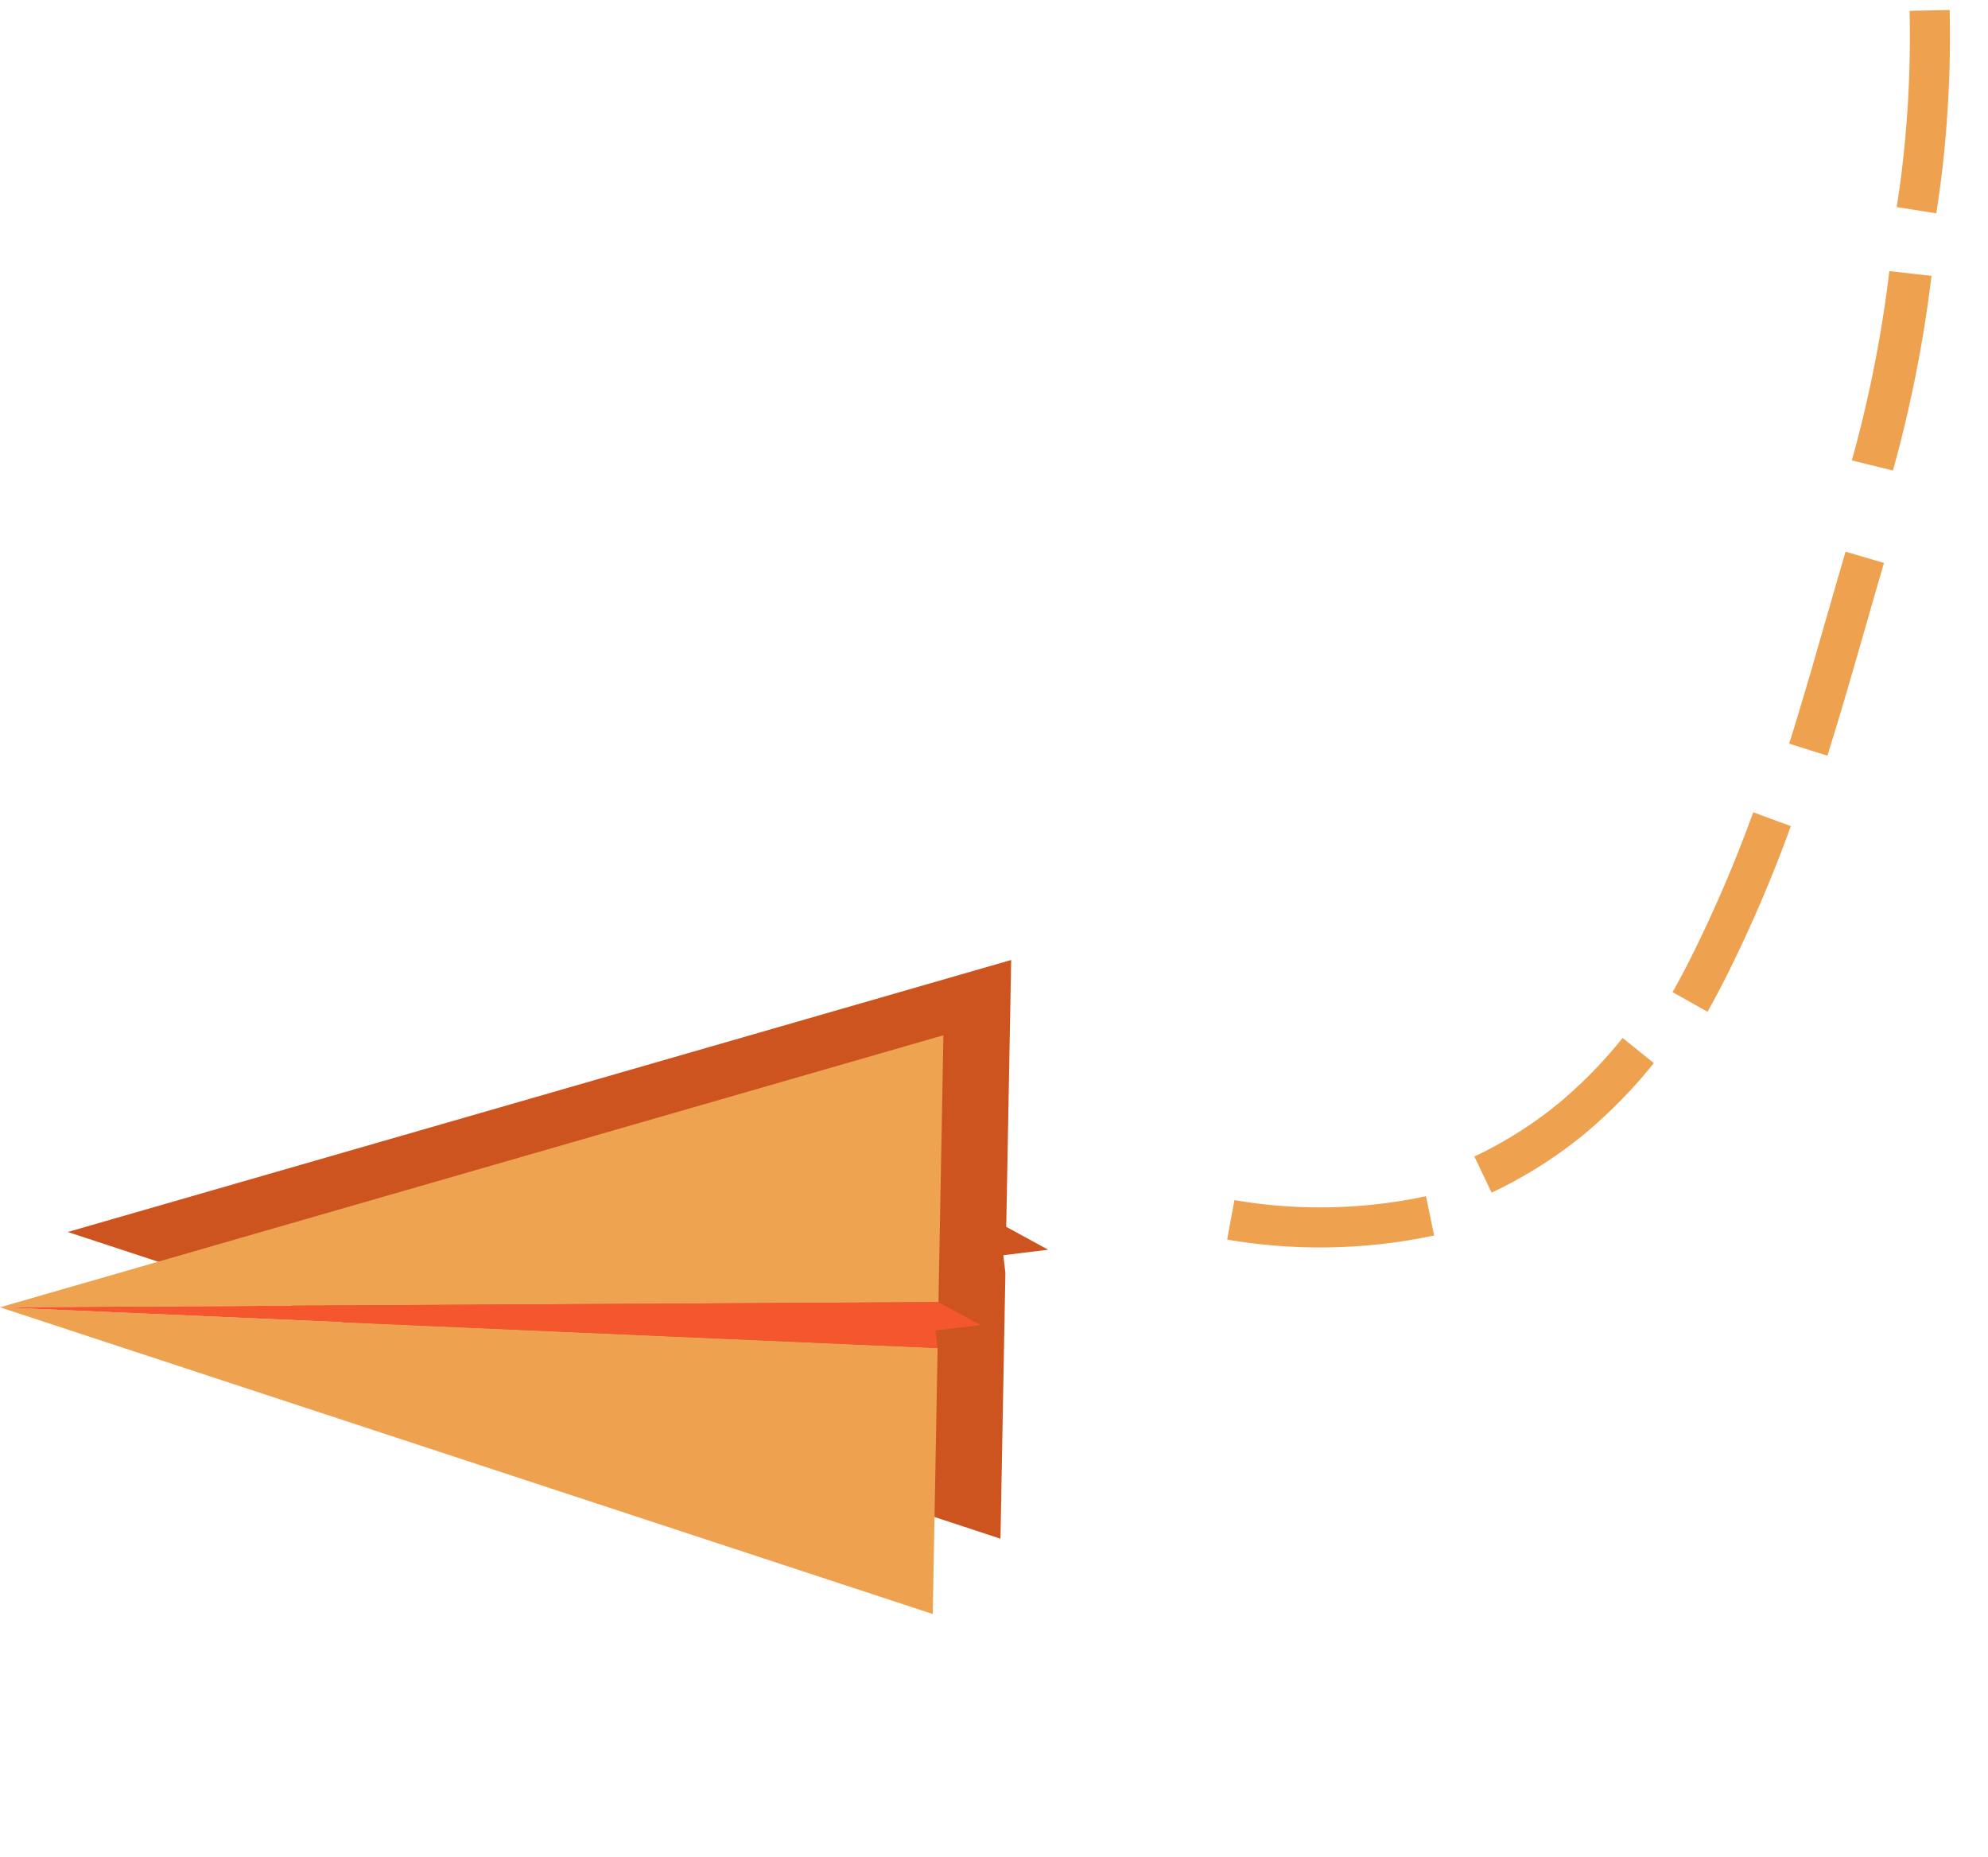 <svg xmlns="http://www.w3.org/2000/svg" width="154.805" height="144.576" viewBox="0 0 154.805 144.576">
  <g id="Groupe_212" data-name="Groupe 212" transform="matrix(0.891, 0.454, -0.454, 0.891, 72.443, -40.39)">
    <g id="Groupe_163" data-name="Groupe 163" transform="translate(10.663 92.248) rotate(9)">
      <path id="Tracé_58" data-name="Tracé 58" d="M60.934,19.967h0q5.931,8.49,11.862,16.977Q36.4,48.631,0,60.316L46.984,0q5.951,8.519,11.9,17.034l3.69-.475Q61.282,17.77,60,18.957Z" transform="translate(0.824 0)" fill="#cd541f"/>
      <g id="Groupe_127" data-name="Groupe 127" transform="translate(0 7.843)">
        <path id="Tracé_59" data-name="Tracé 59" d="M58.885,17.036Q29.442,38.674,0,60.318,23.491,30.158,46.984,0,52.935,8.519,58.885,17.036Z" transform="translate(0 0)" fill="#eea351"/>
        <path id="Tracé_60" data-name="Tracé 60" d="M72.8,16.977,0,40.349Q30.466,20.173,60.934,0,66.866,8.487,72.8,16.977Z" transform="translate(0 19.969)" fill="#eea250"/>
        <path id="Tracé_61" data-name="Tracé 61" d="M62.574,0Q61.282,1.211,60,2.4l.935,1.01v0Q30.468,23.583,0,43.759,29.442,22.115,58.885.476Z" transform="translate(0 16.559)" fill="#f4572d"/>
      </g>
    </g>
    <g id="Groupe_204" data-name="Groupe 204" transform="translate(81.86 0)">
      <path id="Tracé_173" data-name="Tracé 173" d="M1.365,0A98.739,98.739,0,0,1,0,14.966l3.266.445A102.14,102.14,0,0,0,4.668.026Z" transform="translate(11.326 21.379) rotate(-21)" fill="#eea250"/>
      <path id="Tracé_175" data-name="Tracé 175" d="M3.106,0,0,.324Q.129,1.56.3,2.815c.321,2.391.755,4.817,1.378,7.617.349,1.574.847,3.516,1.411,5.457l3-.868A87.218,87.218,0,0,1,3.39,2.4Q3.228,1.193,3.106,0Z" transform="matrix(-0.978, 0.208, -0.208, -0.978, 13.881, 15.541)" fill="#eea250"/>
      <path id="Tracé_176" data-name="Tracé 176" d="M2.474,15.369,0,13.468a31.814,31.814,0,0,0,3.972-6.69A35.331,35.331,0,0,0,6.093,0L9.148.645A38.477,38.477,0,0,1,6.835,8.023,34.9,34.9,0,0,1,2.474,15.369Z" transform="translate(15.107 83.517)" fill="#eea250"/>
      <path id="Tracé_177" data-name="Tracé 177" d="M15.107,2.436a42.783,42.783,0,0,1-14.219,7.6L0,7.044A39.6,39.6,0,0,0,13.153,0Z" transform="translate(0 101.451)" fill="#eea250"/>
      <path id="Tracé_182" data-name="Tracé 182" d="M.764,15.7q.053-1.388.051-2.8A106.251,106.251,0,0,0,0,.366L3.1,0a109.582,109.582,0,0,1,.837,12.9q0,1.474-.055,2.923Z" transform="translate(22.286 62.878)" fill="#eea250"/>
      <path id="Tracé_184" data-name="Tracé 184" d="M5.509,12.82q.231,1.275.447,2.553l-3.082.516q-.208-1.259-.438-2.516c-.469-2.608-.974-5.207-1.48-7.809C.637,3.905.313,2.245,0,.577L3.066,0q.469,2.488.956,4.967C4.529,7.586,5.038,10.2,5.509,12.82Z" transform="translate(19.479 41.326)" fill="#eea250"/>
    </g>
  </g>
</svg>
